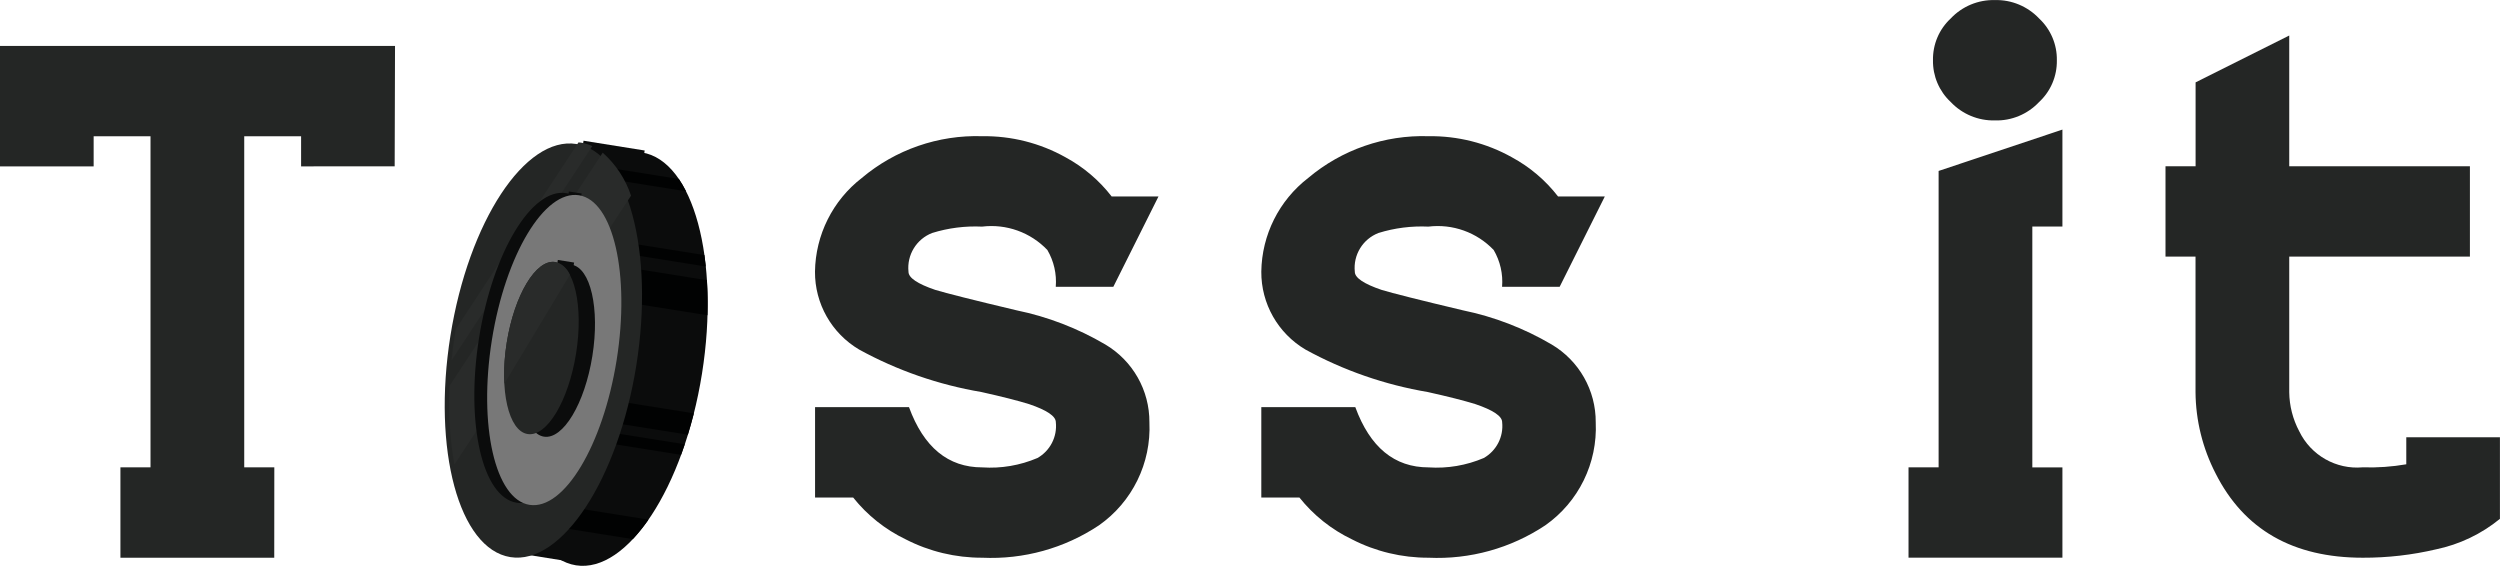 <?xml version="1.0" encoding="utf-8"?>
<!-- Generator: Adobe Illustrator 24.0.2, SVG Export Plug-In . SVG Version: 6.00 Build 0)  -->
<svg version="1.1" id="Warstwa_1" xmlns="http://www.w3.org/2000/svg" xmlns:xlink="http://www.w3.org/1999/xlink" x="0px" y="0px"
	 viewBox="0 0 354.79 80.3" style="enable-background:new 0 0 354.79 80.3;" xml:space="preserve">
<style type="text/css">
	.st0{fill:#0B0C0C;}
	.st1{fill:#010202;}
	.st2{fill:#242625;}
	.st3{fill:#292B2A;}
	.st4{fill:#787878;}
</style>
<g>
	<g id="Group_61-2" transform="translate(921.714 792.438)">
		
			<rect id="Rectangle_27-2" x="-869.28" y="-746.59" transform="matrix(0.158 -0.987 0.987 0.158 25.959 -1453.947)" class="st0" width="59.31" height="8.79"/>
		<path id="Path_55-2" class="st0" d="M-822.09-739.41c-2.58,16.18-10.59,28.35-17.88,27.2s-12.08-15.38-9.49-31.56
			c2.58-16.18,11.56-28.19,18.85-27.03C-823.32-769.64-819.51-755.59-822.09-739.41z"/>
		<g id="Group_60-2" transform="translate(3.773 1.753)">
			<path id="Path_56-2" class="st1" d="M-853.85-733.64l25.01,4c0.18-0.49,0.36-0.99,0.53-1.5l-25.62-4.09
				C-853.91-734.7-853.87-734.17-853.85-733.64z"/>
			<path id="Path_57-2" class="st1" d="M-828.13-767.04c-0.3-0.6-0.64-1.19-1.02-1.75l-11.58-1.85c-0.56,0.41-1.09,0.85-1.6,1.33
				L-828.13-767.04z"/>
			<path id="Path_58-2" class="st1" d="M-825.33-756.37c-0.06-0.55-0.12-1.09-0.19-1.62l-22.5-3.59c-0.25,0.48-0.5,0.97-0.74,1.47
				L-825.33-756.37z"/>
			<path id="Path_59-2" class="st1" d="M-825.09-749.45c0.05-1.72,0.02-3.38-0.08-4.98l-24.41-3.9c-0.64,1.48-1.24,3.04-1.74,4.69
				L-825.09-749.45z"/>
			<path id="Path_60-2" class="st1" d="M-853.94-736.66l26.07,4.16c0.3-0.98,0.58-2,0.85-3.03l-26.83-4.29
				C-853.92-738.75-853.95-737.69-853.94-736.66z"/>
			<path id="Path_61-2" class="st1" d="M-833.46-720.45l-18.49-2.95c0.39,1.15,0.85,2.27,1.4,3.35l14.86,2.37
				C-834.88-718.55-834.13-719.48-833.46-720.45z"/>
		</g>
		
			<ellipse id="Ellipse_2-2" transform="matrix(0.158 -0.988 0.988 0.158 22.742 -1459.152)" class="st2" cx="-843.97" cy="-742.91" rx="29.67" ry="13.35"/>
		<path id="Path_62-2" class="st3" d="M-857.23-726.51l25.07-38.16c-0.78-2.35-2.17-4.46-4.02-6.1l-21.74,33.09
			C-858.1-733.94-857.87-730.19-857.23-726.51z"/>
		<path id="Path_63-2" class="st3" d="M-839.29-772.2c-0.11-0.02-0.22-0.02-0.33-0.03l-17.41,26.5c-0.04,0.24-0.08,0.48-0.12,0.72
			c-0.2,1.25-0.36,2.5-0.48,3.71l19.97-30.4C-838.18-771.95-838.73-772.11-839.29-772.2z"/>
		<path id="Path_64-2" class="st0" d="M-836.02-741.64c-1.94,12.13-7.47,21.32-12.36,20.55c-4.89-0.77-7.28-11.25-5.35-23.39
			c1.94-12.14,7.47-21.32,12.36-20.55C-836.48-764.25-834.09-753.77-836.02-741.64z"/>
		
			<rect id="Rectangle_28-2" x="-866.18" y="-743.79" transform="matrix(0.158 -0.987 0.987 0.158 22.973 -1458.804)" class="st0" width="44.44" height="1.84"/>
		<path id="Path_65-2" class="st4" d="M-834.2-741.35c-1.94,12.13-7.47,21.32-12.36,20.56c-4.89-0.77-7.28-11.25-5.35-23.39
			c1.94-12.14,7.47-21.32,12.36-20.55C-834.66-763.96-832.27-753.48-834.2-741.35z"/>
		<path id="Path_66-2" class="st0" d="M-837.65-741.9c-1.08,6.74-4.15,11.86-6.87,11.43c-2.72-0.42-4.05-6.25-2.97-12.98
			c1.08-6.73,4.15-11.85,6.87-11.43S-836.57-748.64-837.65-741.9z"/>
		
			<rect id="Rectangle_29-2" x="-856.08" y="-744.03" transform="matrix(0.158 -0.987 0.987 0.158 23.165 -1458.554)" class="st0" width="24.71" height="2.34"/>
		<path id="Path_67-2" class="st2" d="M-839.96-742.27c-1.08,6.74-4.15,11.86-6.87,11.43c-2.72-0.42-4.05-6.25-2.97-12.98
			s4.15-11.86,6.87-11.43C-840.22-754.82-838.88-749.01-839.96-742.27z"/>
		<path id="Path_68-2" class="st3" d="M-842.93-755.26c-2.72-0.43-5.79,4.68-6.87,11.43c-0.32,1.93-0.43,3.9-0.34,5.85l9.3-15.45
			C-841.2-754.33-841.98-755.01-842.93-755.26z"/>
	</g>
	<path id="Path_69-2" class="st2" d="M38.92,79.15H17.09V66.32h4.27V19.34h-8.07v4.27H0V6.52h56.06l-0.05,17.09H42.73v-4.27h-8.07
		v46.98h4.27L38.92,79.15z"/>
	<path id="Path_70-2" class="st2" d="M139.4,79.15c-3.78,0.01-7.51-0.88-10.87-2.61c-2.9-1.39-5.45-3.42-7.45-5.93h-5.41V57.78H129
		c2.09,5.7,5.55,8.55,10.4,8.55c2.68,0.18,5.36-0.28,7.83-1.33c1.8-1.02,2.83-3.02,2.61-5.08c0-0.86-1.27-1.71-3.8-2.57
		c-1.62-0.5-3.86-1.07-6.74-1.71c-6.09-1.03-11.96-3.06-17.37-6.03c-3.91-2.31-6.3-6.52-6.27-11.06c0.07-5.21,2.52-10.11,6.64-13.29
		c4.77-4.02,10.86-6.13,17.09-5.93c4.13-0.06,8.21,0.97,11.82,2.99c2.55,1.38,4.78,3.27,6.55,5.56h6.65l-6.41,12.82h-8.17
		c0.15-1.82-0.27-3.64-1.19-5.22c-2.39-2.51-5.83-3.74-9.27-3.32c-2.39-0.11-4.79,0.19-7.07,0.9c-2.24,0.86-3.62,3.12-3.37,5.51
		c0,0.85,1.27,1.71,3.8,2.57c1.55,0.47,5.39,1.44,11.54,2.9c4.43,0.91,8.68,2.55,12.58,4.84c3.91,2.31,6.3,6.52,6.27,11.06
		c0.27,5.78-2.43,11.3-7.17,14.62C151.07,77.81,145.27,79.42,139.4,79.15z"/>
	<path id="Path_71-2" class="st2" d="M202.73,79.15c-3.78,0.01-7.51-0.88-10.87-2.61c-2.9-1.39-5.45-3.42-7.45-5.93h-5.41V57.78
		h13.34c2.09,5.7,5.55,8.55,10.4,8.55c2.68,0.18,5.36-0.28,7.83-1.33c1.8-1.02,2.83-3.02,2.61-5.08c0-0.86-1.27-1.71-3.8-2.57
		c-1.62-0.5-3.86-1.07-6.74-1.71c-6.09-1.03-11.96-3.06-17.37-6.03c-3.91-2.31-6.3-6.52-6.27-11.06c0.07-5.21,2.52-10.11,6.65-13.29
		c4.77-4.02,10.86-6.13,17.09-5.93c4.13-0.06,8.21,0.97,11.82,2.99c2.55,1.38,4.78,3.27,6.55,5.56h6.64l-6.41,12.82h-8.17
		c0.15-1.82-0.27-3.64-1.19-5.22c-2.39-2.51-5.83-3.74-9.27-3.32c-2.39-0.11-4.79,0.19-7.07,0.9c-2.24,0.86-3.62,3.12-3.37,5.51
		c0,0.85,1.27,1.71,3.8,2.57c1.55,0.47,5.39,1.44,11.54,2.9c4.43,0.91,8.68,2.55,12.58,4.84c3.91,2.31,6.3,6.52,6.27,11.06
		c0.27,5.78-2.43,11.3-7.17,14.62C214.4,77.81,208.6,79.42,202.73,79.15z"/>
	<path id="Path_72-2" class="st2" d="M292.69,79.14h-21.84V66.32h4.27V24.26l17.57-5.87v13.76h-4.27v34.18h4.27L292.69,79.14z
		 M283.11,17.09c-2.36,0.06-4.64-0.89-6.27-2.61c-1.64-1.53-2.56-3.69-2.52-5.93c-0.04-2.25,0.87-4.4,2.52-5.93
		c1.62-1.72,3.9-2.67,6.27-2.61c2.36-0.06,4.64,0.89,6.27,2.61c1.64,1.53,2.56,3.69,2.52,5.93c0.04,2.25-0.87,4.4-2.52,5.93
		C287.75,16.21,285.47,17.16,283.11,17.09L283.11,17.09z"/>
	<path id="Path_73-2" class="st2" d="M335.32,79.15c-9.91,0-16.87-3.99-20.89-11.96c-1.84-3.57-2.82-7.52-2.85-11.54V36.42h-4.26
		V23.6h4.27V11.69l13.29-6.65V23.6h25.64v12.82h-25.64v19.23c0.02,1.94,0.51,3.85,1.42,5.56c1.65,3.41,5.24,5.45,9.01,5.11
		c2.07,0.07,4.14-0.08,6.18-0.43v-3.84h13.29v11.58c-2.63,2.15-5.74,3.64-9.07,4.33C342.32,78.76,338.82,79.16,335.32,79.15z"/>
</g>
</svg>
